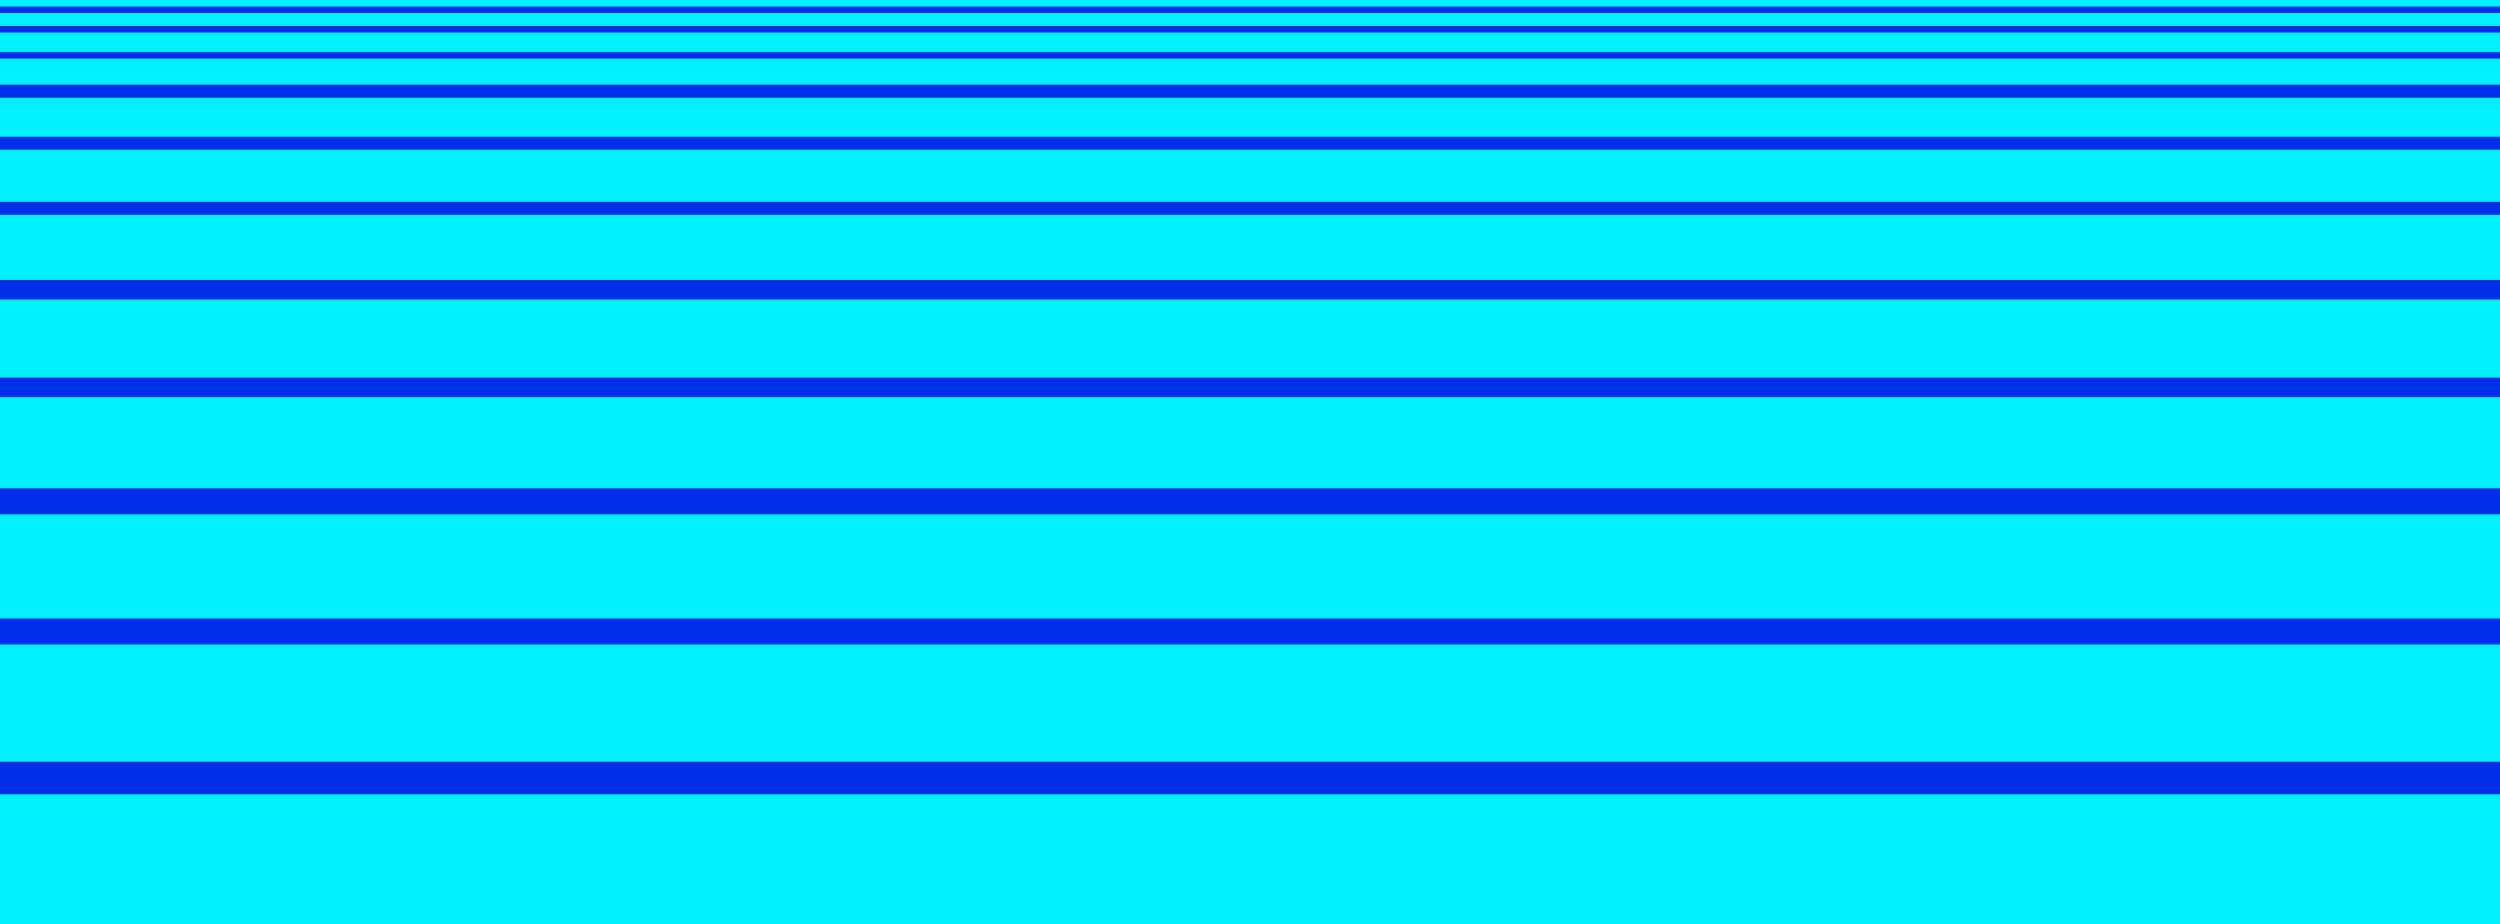 <svg width="768" height="284" viewBox="0 0 768 284" fill="none" xmlns="http://www.w3.org/2000/svg">
<rect width="768" height="284" fill="#002EE9"/>
<rect y="244" width="768" height="40" fill="#00F0FF"/>
<rect y="198" width="768" height="36" fill="#00F0FF"/>
<rect y="158" width="768" height="32" fill="#00F0FF"/>
<rect y="122" width="768" height="28" fill="#00F0FF"/>
<rect y="92" width="768" height="24" fill="#00F0FF"/>
<rect y="66" width="768" height="20" fill="#00F0FF"/>
<rect y="46" width="768" height="16" fill="#00F0FF"/>
<rect y="30" width="768" height="12" fill="#00F0FF"/>
<rect y="18" width="768" height="8" fill="#00F0FF"/>
<rect y="10" width="768" height="6" fill="#00F0FF"/>
<rect y="4" width="768" height="4" fill="#00F0FF"/>
<rect width="768" height="2" fill="#00F0FF"/>
</svg>
